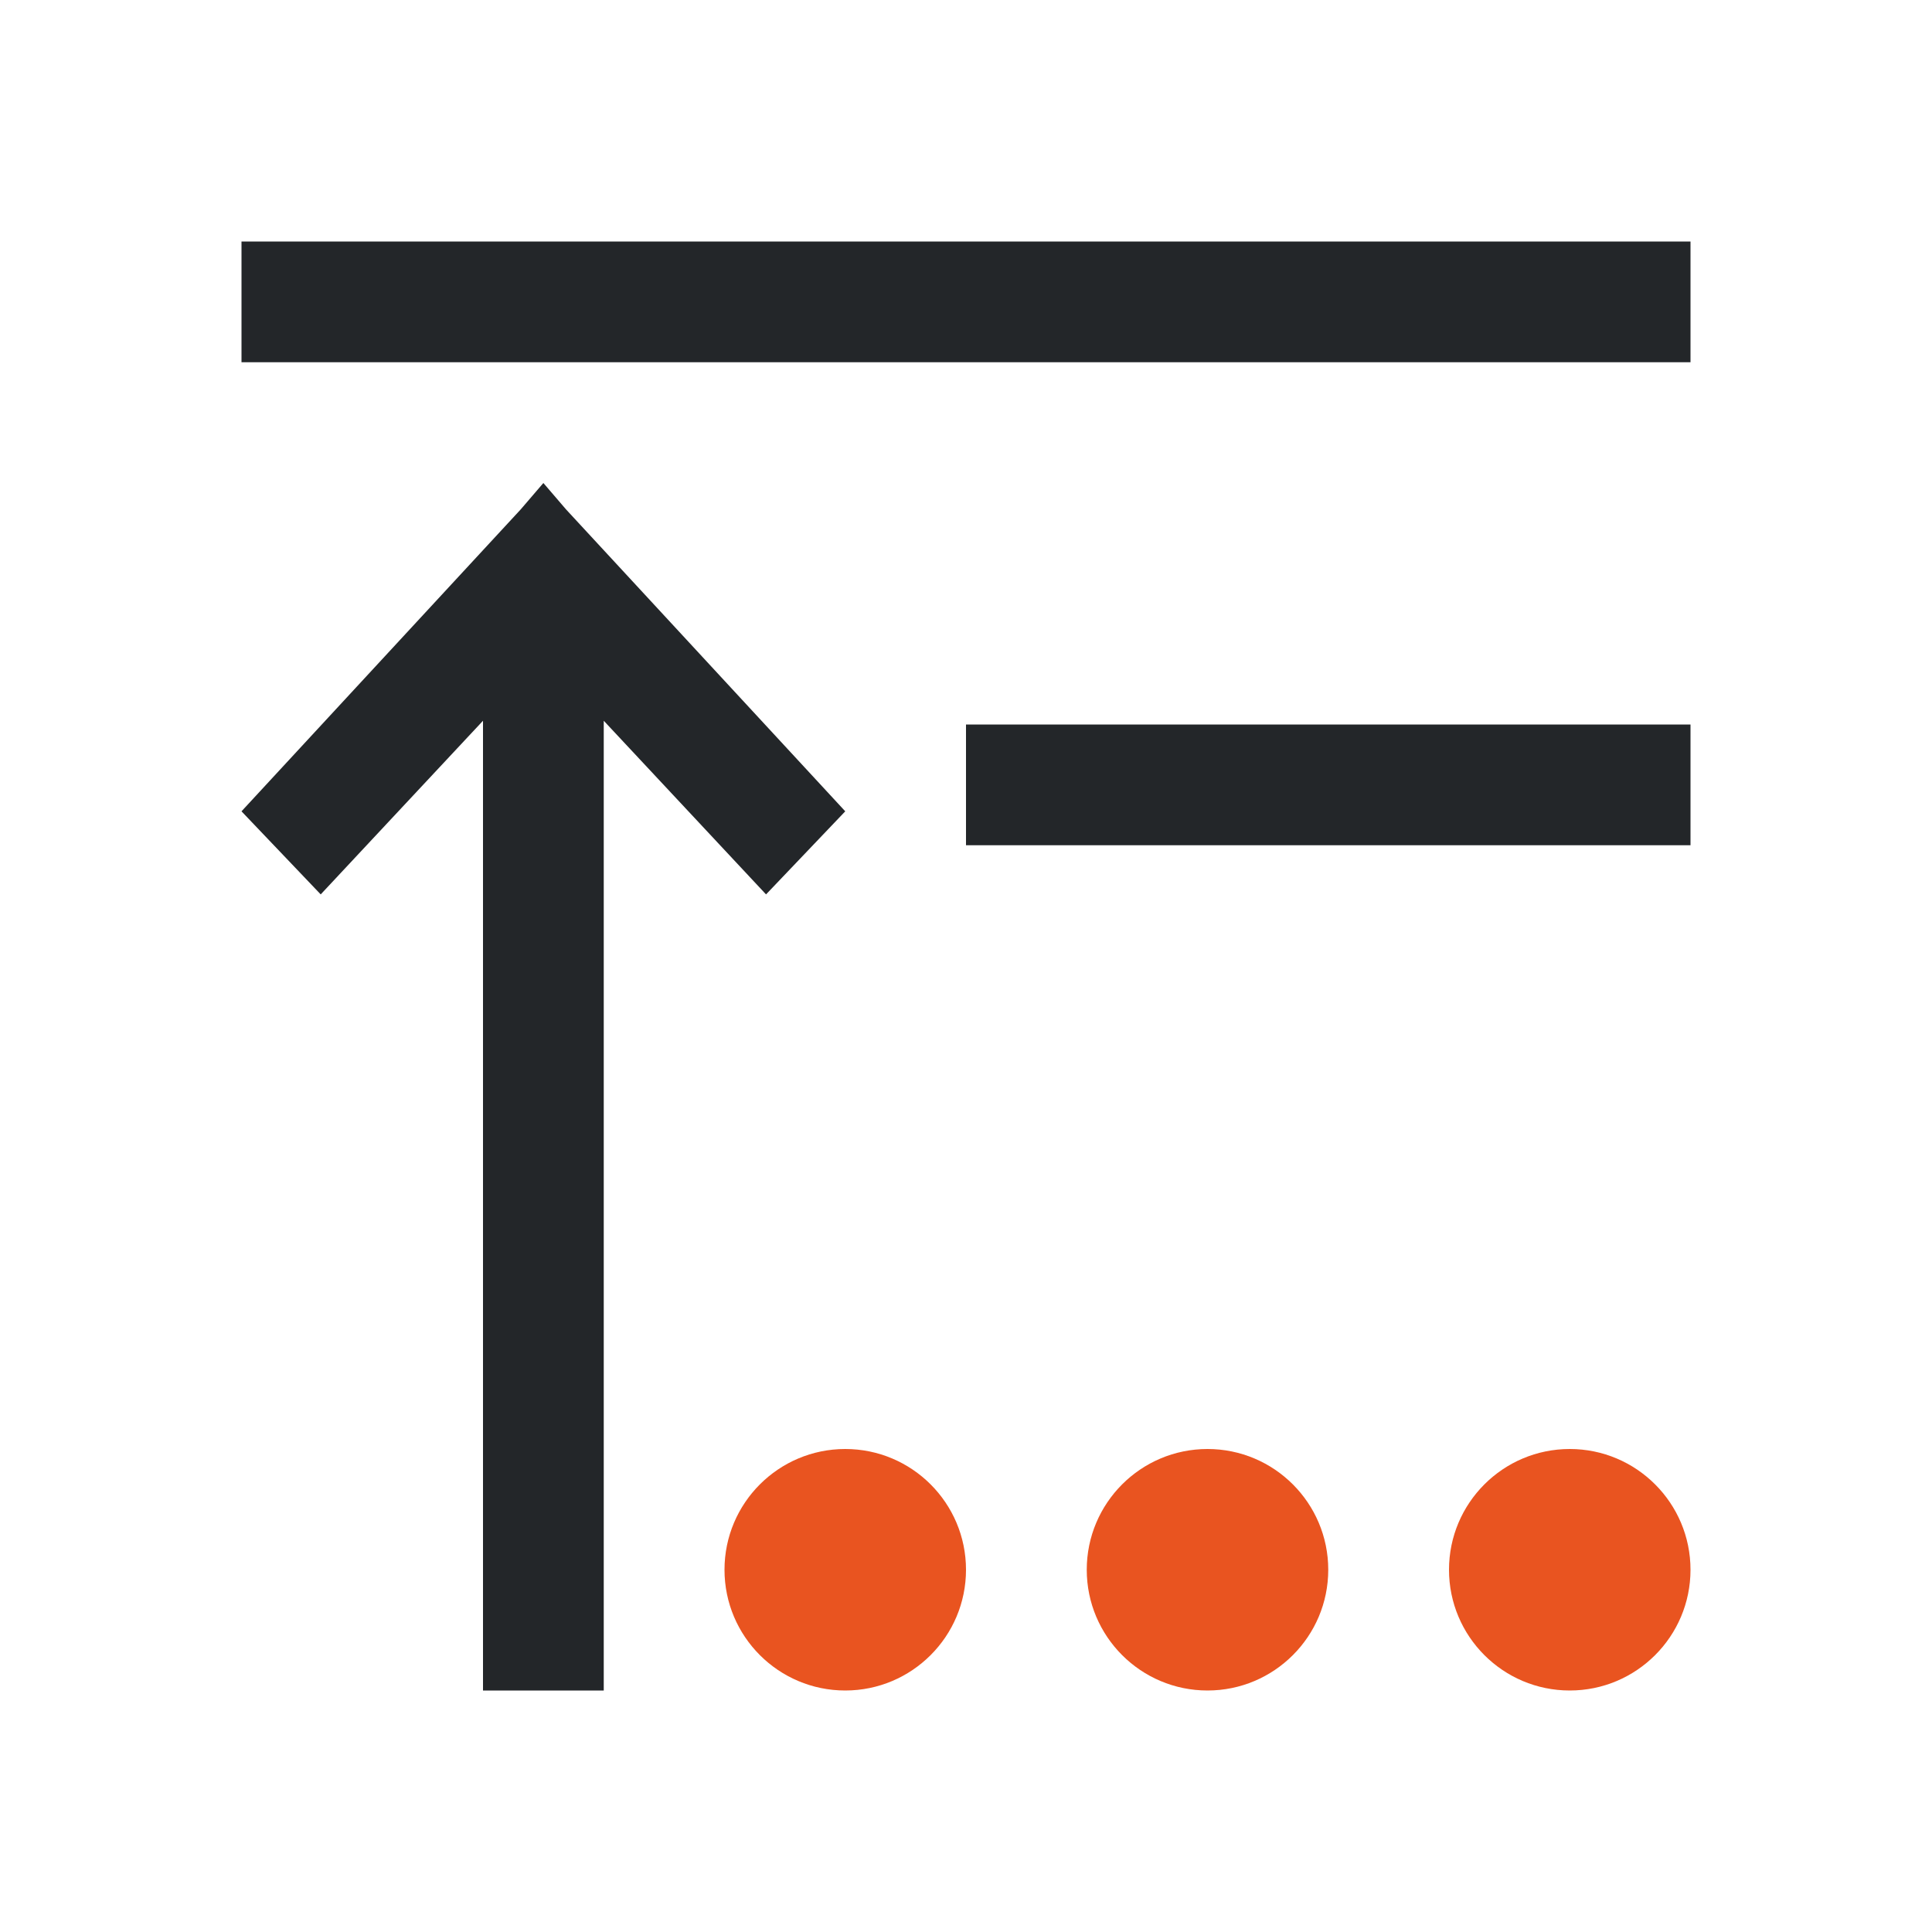 <svg viewBox="0 0 16 16" xmlns="http://www.w3.org/2000/svg">/&amp;gt;<path d="m2 2v1h5 7v-1h-7zm2.5 2-.188.219-2.312 2.5.656.688 1.344-1.438v4.031 4h1v-4-4.031l1.344 1.438.656-.688-2.312-2.5zm3.5 2v1h1 5v-1h-5z" fill="#232629"/><path d="m7 12c-.552 0-1 .448-1 1s.448 1 1 1 1-.448 1-1-.448-1-1-1zm3 0c-.552 0-1 .448-1 1s.448 1 1 1c.552 0 1-.448 1-1s-.448-1-1-1zm3 0c-.552 0-1 .448-1 1s.448 1 1 1 1-.448 1-1-.448-1-1-1z" fill="#e95420"/></svg>